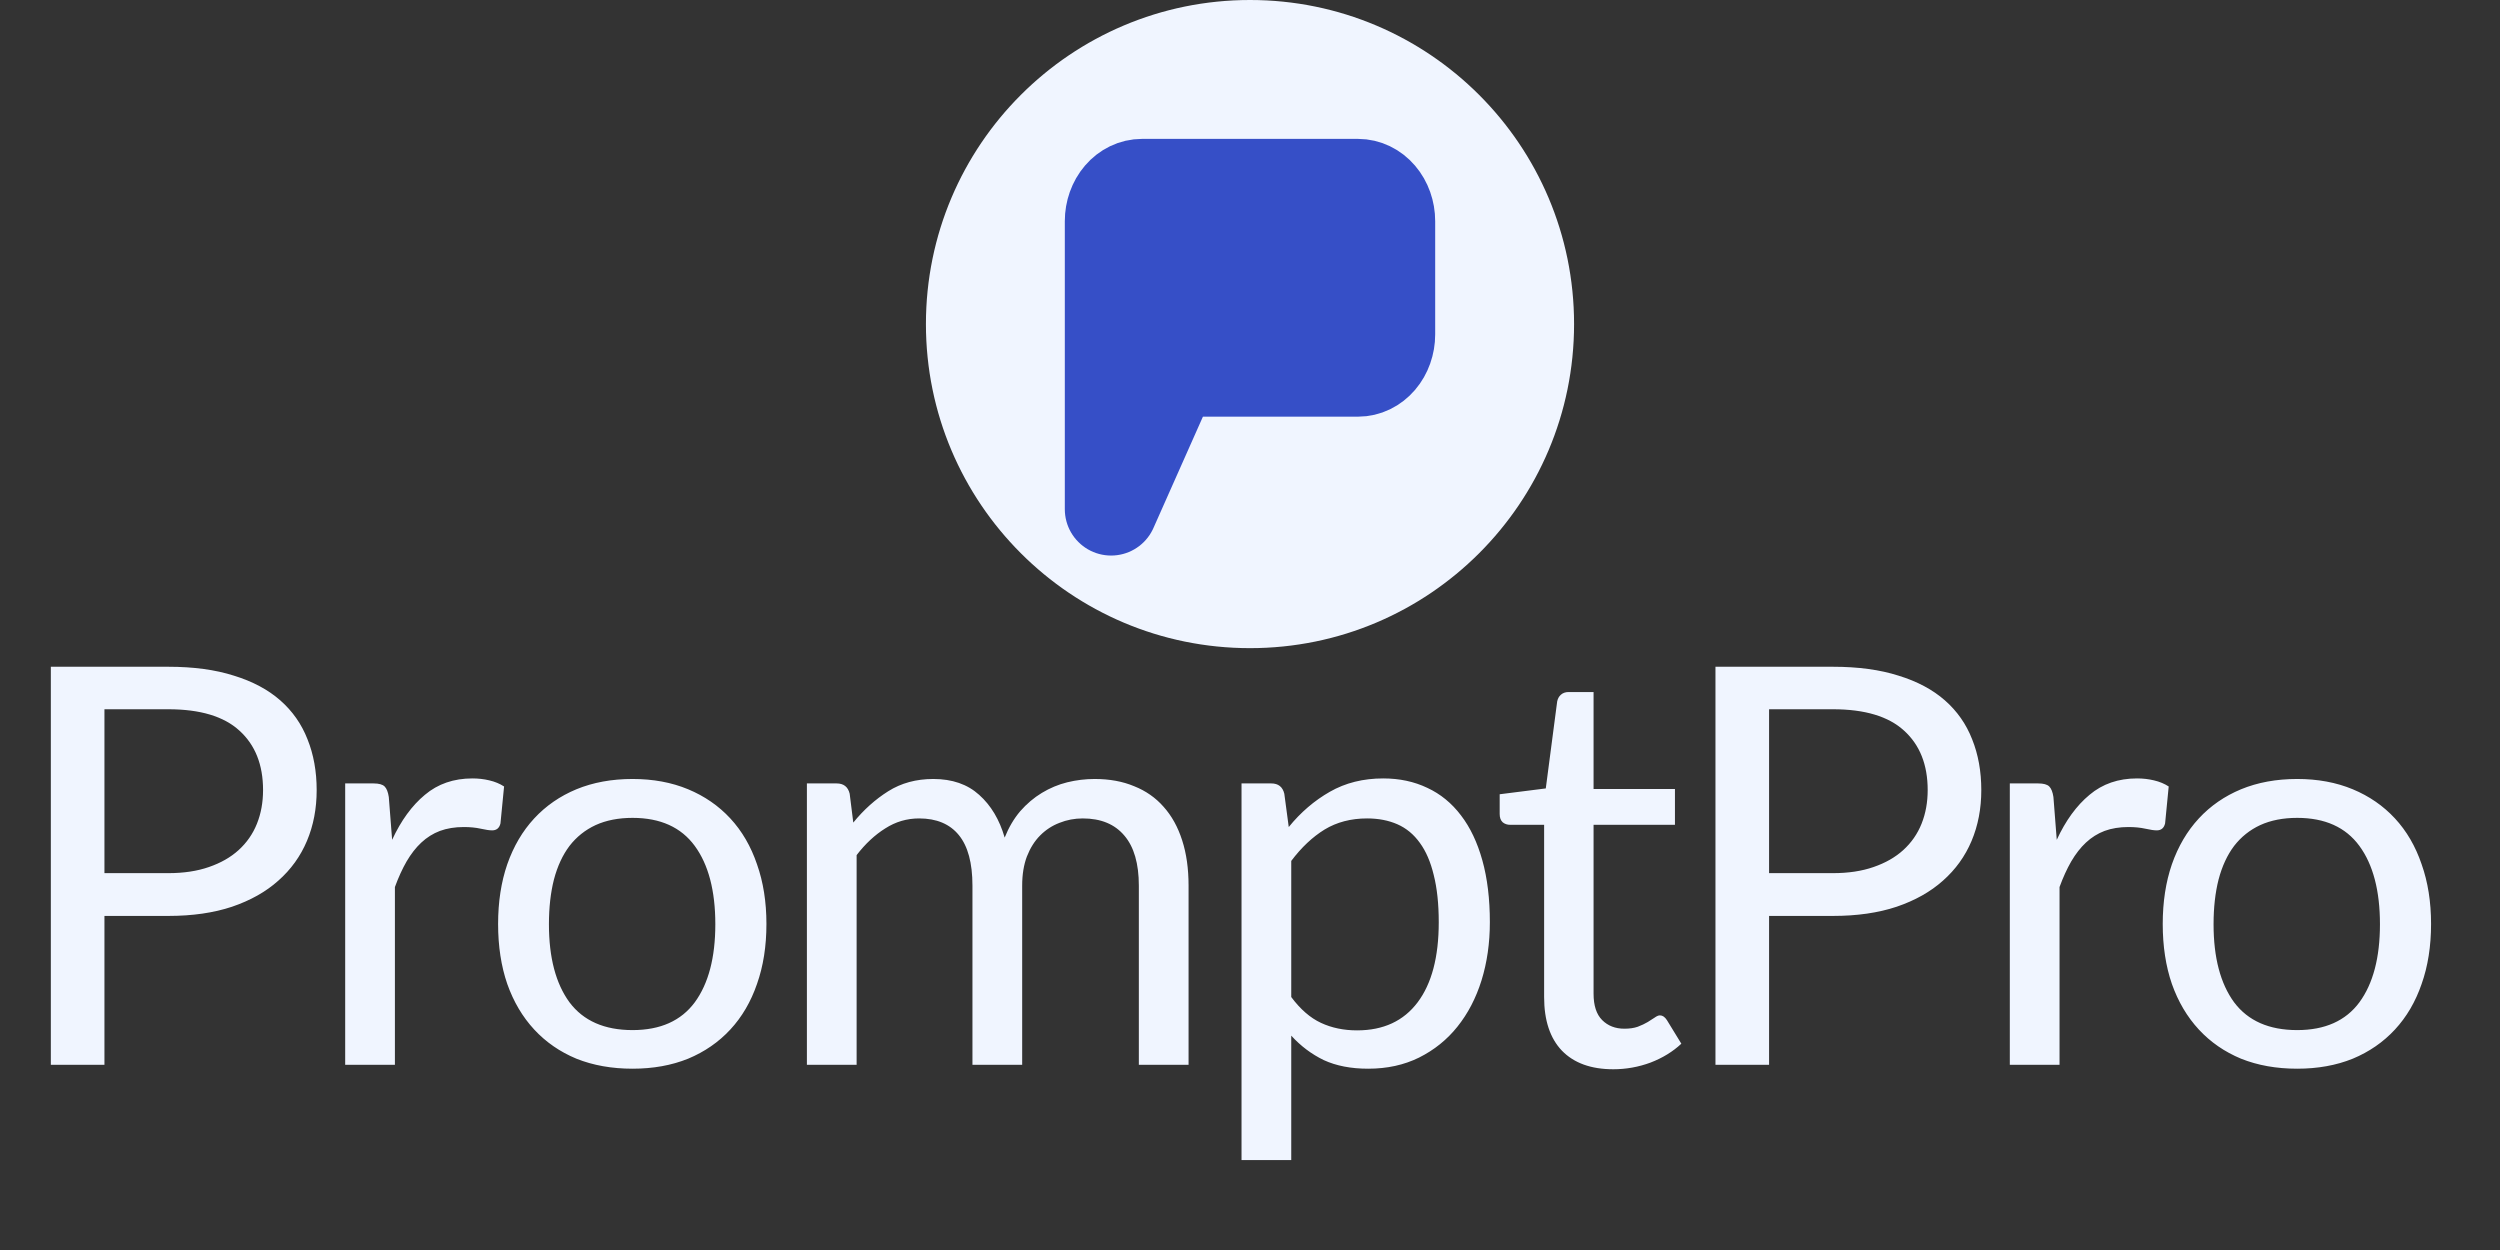 <svg width="54" height="27" viewBox="0 0 54 27" fill="none" xmlns="http://www.w3.org/2000/svg">
<rect x="0" y="0" width="54" height="27" fill="#333333" stroke="none"/>
<circle cx="27" cy="7" r="7" fill="#F0F5FF"/>
<path d="M30 7.222C30 7.428 29.93 7.626 29.805 7.772C29.68 7.918 29.51 8 29.333 8H25.333L24 11V4.778C24 4.572 24.07 4.374 24.195 4.228C24.32 4.082 24.49 4 24.667 4H29.333C29.51 4 29.68 4.082 29.805 4.228C29.93 4.374 30 4.572 30 4.778V7.222Z" fill="#364FC7" stroke="#364FC7" stroke-width="2" stroke-linecap="round" stroke-linejoin="round"/>
<path d="M3.636 18.86C3.968 18.86 4.26 18.816 4.512 18.728C4.768 18.64 4.982 18.518 5.154 18.362C5.33 18.202 5.462 18.012 5.55 17.792C5.638 17.572 5.682 17.33 5.682 17.066C5.682 16.518 5.512 16.09 5.172 15.782C4.836 15.474 4.324 15.32 3.636 15.32H2.256V18.86H3.636ZM3.636 14.402C4.18 14.402 4.652 14.466 5.052 14.594C5.456 14.718 5.79 14.896 6.054 15.128C6.318 15.36 6.514 15.64 6.642 15.968C6.774 16.296 6.84 16.662 6.84 17.066C6.84 17.466 6.77 17.832 6.63 18.164C6.49 18.496 6.284 18.782 6.012 19.022C5.744 19.262 5.41 19.45 5.01 19.586C4.614 19.718 4.156 19.784 3.636 19.784H2.256V23H1.098V14.402H3.636ZM8.47 18.14C8.662 17.724 8.898 17.4 9.178 17.168C9.458 16.932 9.8 16.814 10.204 16.814C10.332 16.814 10.454 16.828 10.57 16.856C10.69 16.884 10.796 16.928 10.888 16.988L10.81 17.786C10.786 17.886 10.726 17.936 10.63 17.936C10.574 17.936 10.492 17.924 10.384 17.9C10.276 17.876 10.154 17.864 10.018 17.864C9.826 17.864 9.654 17.892 9.502 17.948C9.354 18.004 9.22 18.088 9.1 18.2C8.984 18.308 8.878 18.444 8.782 18.608C8.69 18.768 8.606 18.952 8.53 19.16V23H7.456V16.922H8.068C8.184 16.922 8.264 16.944 8.308 16.988C8.352 17.032 8.382 17.108 8.398 17.216L8.47 18.14ZM13.663 16.826C14.107 16.826 14.507 16.9 14.863 17.048C15.219 17.196 15.523 17.406 15.775 17.678C16.027 17.95 16.219 18.28 16.351 18.668C16.487 19.052 16.555 19.482 16.555 19.958C16.555 20.438 16.487 20.87 16.351 21.254C16.219 21.638 16.027 21.966 15.775 22.238C15.523 22.51 15.219 22.72 14.863 22.868C14.507 23.012 14.107 23.084 13.663 23.084C13.215 23.084 12.811 23.012 12.451 22.868C12.095 22.72 11.791 22.51 11.539 22.238C11.287 21.966 11.093 21.638 10.957 21.254C10.825 20.87 10.759 20.438 10.759 19.958C10.759 19.482 10.825 19.052 10.957 18.668C11.093 18.28 11.287 17.95 11.539 17.678C11.791 17.406 12.095 17.196 12.451 17.048C12.811 16.9 13.215 16.826 13.663 16.826ZM13.663 22.25C14.263 22.25 14.711 22.05 15.007 21.65C15.303 21.246 15.451 20.684 15.451 19.964C15.451 19.24 15.303 18.676 15.007 18.272C14.711 17.868 14.263 17.666 13.663 17.666C13.359 17.666 13.093 17.718 12.865 17.822C12.641 17.926 12.453 18.076 12.301 18.272C12.153 18.468 12.041 18.71 11.965 18.998C11.893 19.282 11.857 19.604 11.857 19.964C11.857 20.684 12.005 21.246 12.301 21.65C12.601 22.05 13.055 22.25 13.663 22.25ZM17.429 23V16.922H18.071C18.223 16.922 18.317 16.996 18.353 17.144L18.431 17.768C18.655 17.492 18.907 17.266 19.187 17.09C19.467 16.914 19.791 16.826 20.159 16.826C20.567 16.826 20.897 16.94 21.149 17.168C21.405 17.396 21.589 17.704 21.701 18.092C21.789 17.872 21.901 17.682 22.037 17.522C22.177 17.362 22.333 17.23 22.505 17.126C22.677 17.022 22.859 16.946 23.051 16.898C23.247 16.85 23.445 16.826 23.645 16.826C23.965 16.826 24.249 16.878 24.497 16.982C24.749 17.082 24.961 17.23 25.133 17.426C25.309 17.622 25.443 17.864 25.535 18.152C25.627 18.436 25.673 18.762 25.673 19.13V23H24.599V19.13C24.599 18.654 24.495 18.294 24.287 18.05C24.079 17.802 23.779 17.678 23.387 17.678C23.211 17.678 23.043 17.71 22.883 17.774C22.727 17.834 22.589 17.924 22.469 18.044C22.349 18.164 22.253 18.316 22.181 18.5C22.113 18.68 22.079 18.89 22.079 19.13V23H21.005V19.13C21.005 18.642 20.907 18.278 20.711 18.038C20.515 17.798 20.229 17.678 19.853 17.678C19.589 17.678 19.345 17.75 19.121 17.894C18.897 18.034 18.691 18.226 18.503 18.47V23H17.429ZM27.891 21.536C28.087 21.8 28.301 21.986 28.533 22.094C28.765 22.202 29.025 22.256 29.313 22.256C29.881 22.256 30.317 22.054 30.621 21.65C30.925 21.246 31.077 20.67 31.077 19.922C31.077 19.526 31.041 19.186 30.969 18.902C30.901 18.618 30.801 18.386 30.669 18.206C30.537 18.022 30.375 17.888 30.183 17.804C29.991 17.72 29.773 17.678 29.529 17.678C29.181 17.678 28.875 17.758 28.611 17.918C28.351 18.078 28.111 18.304 27.891 18.596V21.536ZM27.837 17.864C28.093 17.548 28.389 17.294 28.725 17.102C29.061 16.91 29.445 16.814 29.877 16.814C30.229 16.814 30.547 16.882 30.831 17.018C31.115 17.15 31.357 17.348 31.557 17.612C31.757 17.872 31.911 18.196 32.019 18.584C32.127 18.972 32.181 19.418 32.181 19.922C32.181 20.37 32.121 20.788 32.001 21.176C31.881 21.56 31.707 21.894 31.479 22.178C31.255 22.458 30.979 22.68 30.651 22.844C30.327 23.004 29.961 23.084 29.553 23.084C29.181 23.084 28.861 23.022 28.593 22.898C28.329 22.77 28.095 22.594 27.891 22.37V25.058H26.817V16.922H27.459C27.611 16.922 27.705 16.996 27.741 17.144L27.837 17.864ZM34.847 23.096C34.367 23.096 33.997 22.962 33.737 22.694C33.481 22.426 33.353 22.04 33.353 21.536V17.816H32.621C32.557 17.816 32.503 17.798 32.459 17.762C32.415 17.722 32.393 17.662 32.393 17.582V17.156L33.389 17.03L33.635 15.152C33.647 15.092 33.673 15.044 33.713 15.008C33.757 14.968 33.813 14.948 33.881 14.948H34.421V17.042H36.179V17.816H34.421V21.464C34.421 21.72 34.483 21.91 34.607 22.034C34.731 22.158 34.891 22.22 35.087 22.22C35.199 22.22 35.295 22.206 35.375 22.178C35.459 22.146 35.531 22.112 35.591 22.076C35.651 22.04 35.701 22.008 35.741 21.98C35.785 21.948 35.823 21.932 35.855 21.932C35.911 21.932 35.961 21.966 36.005 22.034L36.317 22.544C36.133 22.716 35.911 22.852 35.651 22.952C35.391 23.048 35.123 23.096 34.847 23.096ZM39.592 18.86C39.924 18.86 40.216 18.816 40.468 18.728C40.724 18.64 40.938 18.518 41.11 18.362C41.286 18.202 41.418 18.012 41.506 17.792C41.594 17.572 41.638 17.33 41.638 17.066C41.638 16.518 41.468 16.09 41.128 15.782C40.792 15.474 40.28 15.32 39.592 15.32H38.212V18.86H39.592ZM39.592 14.402C40.136 14.402 40.608 14.466 41.008 14.594C41.412 14.718 41.746 14.896 42.01 15.128C42.274 15.36 42.47 15.64 42.598 15.968C42.73 16.296 42.796 16.662 42.796 17.066C42.796 17.466 42.726 17.832 42.586 18.164C42.446 18.496 42.24 18.782 41.968 19.022C41.7 19.262 41.366 19.45 40.966 19.586C40.57 19.718 40.112 19.784 39.592 19.784H38.212V23H37.054V14.402H39.592ZM44.426 18.14C44.618 17.724 44.854 17.4 45.134 17.168C45.414 16.932 45.756 16.814 46.16 16.814C46.288 16.814 46.41 16.828 46.526 16.856C46.646 16.884 46.752 16.928 46.844 16.988L46.766 17.786C46.742 17.886 46.682 17.936 46.586 17.936C46.53 17.936 46.448 17.924 46.34 17.9C46.232 17.876 46.11 17.864 45.974 17.864C45.782 17.864 45.61 17.892 45.458 17.948C45.31 18.004 45.176 18.088 45.056 18.2C44.94 18.308 44.834 18.444 44.738 18.608C44.646 18.768 44.562 18.952 44.486 19.16V23H43.412V16.922H44.024C44.14 16.922 44.22 16.944 44.264 16.988C44.308 17.032 44.338 17.108 44.354 17.216L44.426 18.14ZM49.619 16.826C50.063 16.826 50.463 16.9 50.819 17.048C51.175 17.196 51.479 17.406 51.731 17.678C51.983 17.95 52.175 18.28 52.307 18.668C52.443 19.052 52.511 19.482 52.511 19.958C52.511 20.438 52.443 20.87 52.307 21.254C52.175 21.638 51.983 21.966 51.731 22.238C51.479 22.51 51.175 22.72 50.819 22.868C50.463 23.012 50.063 23.084 49.619 23.084C49.171 23.084 48.767 23.012 48.407 22.868C48.051 22.72 47.747 22.51 47.495 22.238C47.243 21.966 47.049 21.638 46.913 21.254C46.781 20.87 46.715 20.438 46.715 19.958C46.715 19.482 46.781 19.052 46.913 18.668C47.049 18.28 47.243 17.95 47.495 17.678C47.747 17.406 48.051 17.196 48.407 17.048C48.767 16.9 49.171 16.826 49.619 16.826ZM49.619 22.25C50.219 22.25 50.667 22.05 50.963 21.65C51.259 21.246 51.407 20.684 51.407 19.964C51.407 19.24 51.259 18.676 50.963 18.272C50.667 17.868 50.219 17.666 49.619 17.666C49.315 17.666 49.049 17.718 48.821 17.822C48.597 17.926 48.409 18.076 48.257 18.272C48.109 18.468 47.997 18.71 47.921 18.998C47.849 19.282 47.813 19.604 47.813 19.964C47.813 20.684 47.961 21.246 48.257 21.65C48.557 22.05 49.011 22.25 49.619 22.25Z" fill="#F0F5FF"/>
</svg>
